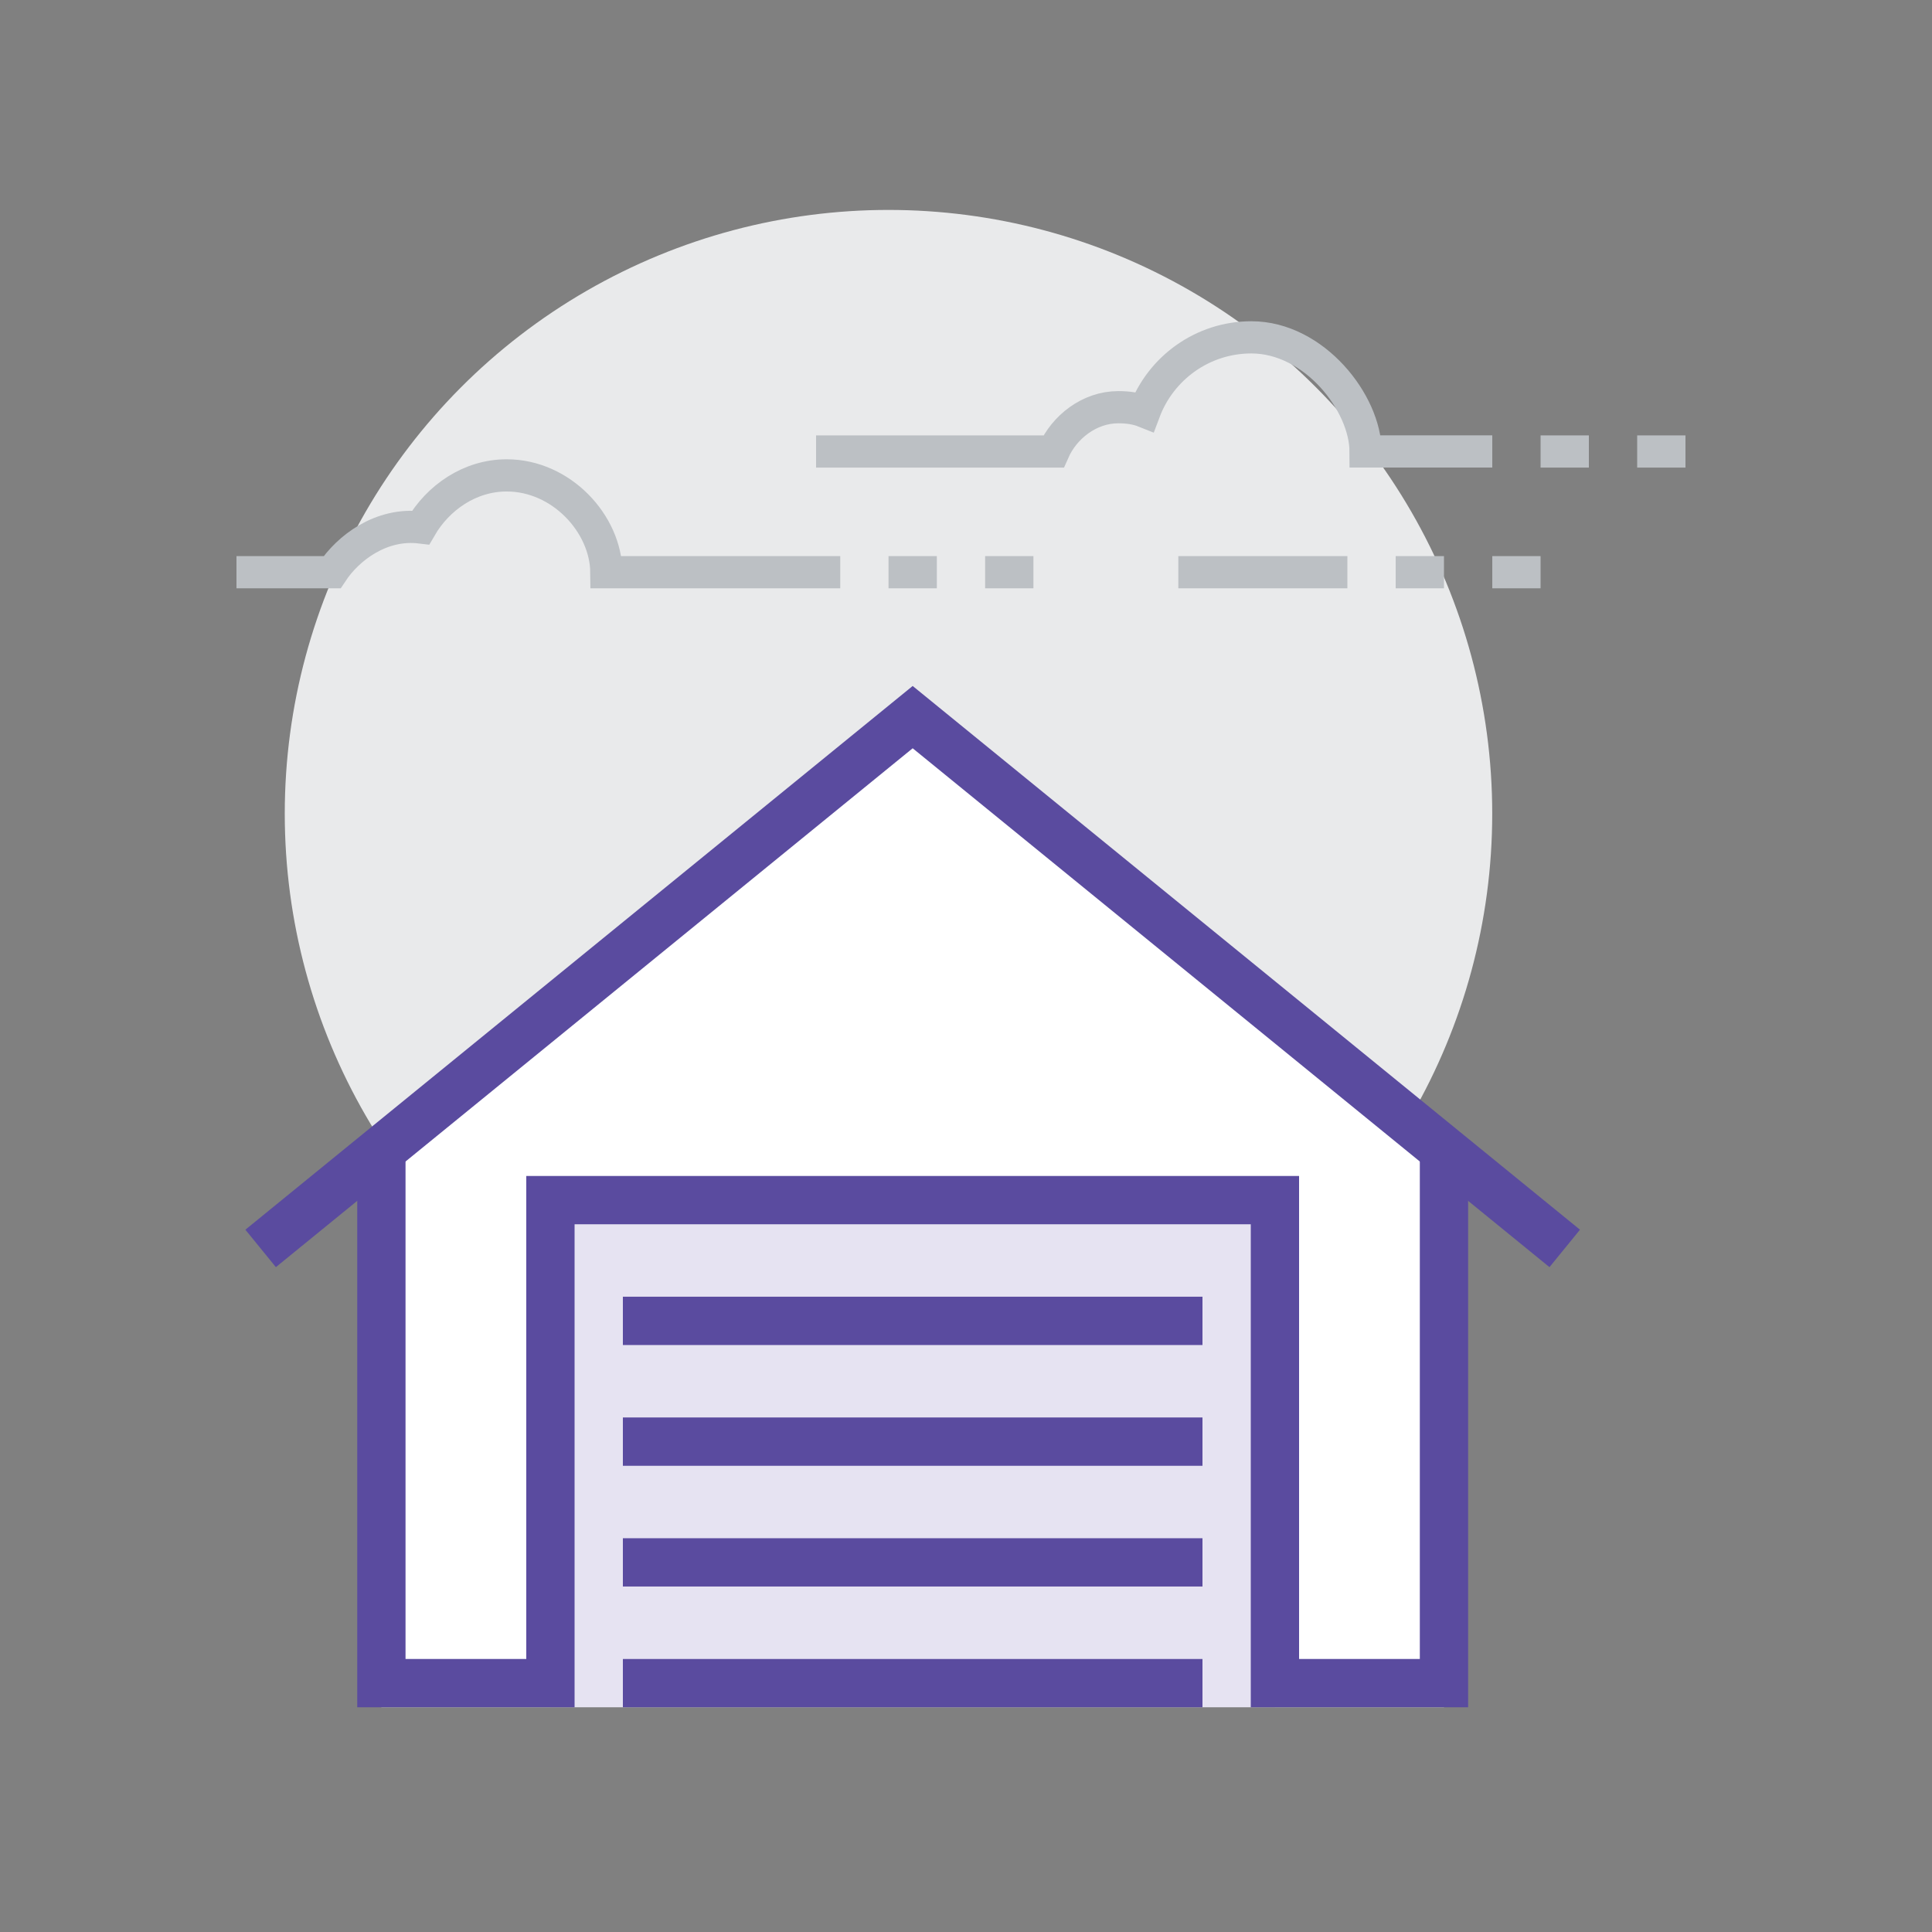 <svg id="Layer_1" xmlns="http://www.w3.org/2000/svg" viewBox="0 0 120 120"><rect x="0" y="0" width="120" height="120" fill="#808080" stroke="none"/><style>.st0{fill:#e9eaeb}.st1{fill:none;stroke:#bcc0c4;stroke-width:2;stroke-miterlimit:10}.st2{fill:#e6e3f2}.st3{fill:#fff}.st4{fill:none;stroke:#5a4b9f;stroke-width:3;stroke-miterlimit:10}</style><ellipse class="st0" cx="55.186" cy="50.538" rx="37.499" ry="37.499"/><path class="st1" d="M73.188 35.542h10.5M86.688 35.542h3M92.688 35.542h3M95.688 28.042h3M101.688 28.042h3M50.688 28.042h14.748c.66-1.5 2.213-2.75 4.025-2.75.575 0 1.122.072 1.624.273 1.009-2.69 3.596-4.612 6.639-4.612 3.915 0 7.088 4.088 7.095 7.088h7.869M14.688 35.542h5.938c.99-1.5 3.042-3.077 5.503-2.78 1.073-1.848 3.05-3.235 5.341-3.235 3.405 0 6.163 3.014 6.192 6.014h14.527M55.188 35.542h3M61.188 35.542h3"/><path class="st2" d="M34.188 74.542h45v31.5h-45z"/><path class="st3" d="M23.688 71.542v34.5h10.5v-31.5h45v31.5h10.5v-34.5l-33-27z"/><path class="st4" d="M23.688 71.542v33h10.5v-30h45v30h10.5v-33"/><path class="st4" d="M16.188 77.542l40.5-33 40.5 33M38.688 82.042h36M38.688 89.542h36M38.688 97.042h36M38.688 104.542h36"/></svg>